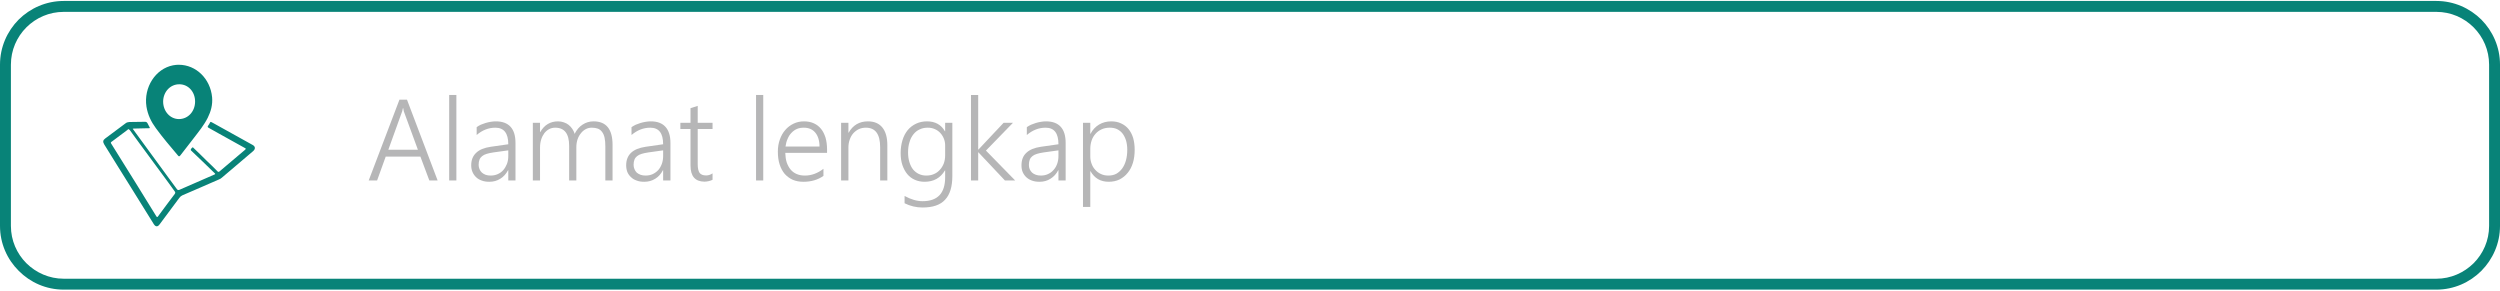 <?xml version="1.0" encoding="UTF-8"?>
<!DOCTYPE svg PUBLIC "-//W3C//DTD SVG 1.1//EN" "http://www.w3.org/Graphics/SVG/1.1/DTD/svg11.dtd">
<!-- Creator: CorelDRAW 2018 (64-Bit) -->
<svg xmlns="http://www.w3.org/2000/svg" xml:space="preserve" width="542px" height="63px" version="1.1" style="shape-rendering:geometricPrecision; text-rendering:geometricPrecision; image-rendering:optimizeQuality; fill-rule:evenodd; clip-rule:evenodd"
viewBox="0 0 229.25 26.47"
 xmlns:xlink="http://www.w3.org/1999/xlink">
 <defs>
  <style type="text/css">
   <![CDATA[
    .fil2 {fill:#088378}
    .fil1 {fill:#B6B6B7;fill-rule:nonzero}
    .fil0 {fill:#088378;fill-rule:nonzero}
   ]]>
  </style>
 </defs>
 <g id="Layer_x0020_1">
  <g id="_2298839345584">
   <path class="fil0" d="M5.84 0l217.58 0c1.6,0 3.06,0.66 4.12,1.71 1.05,1.06 1.71,2.52 1.71,4.13l0 14.79c0,1.6 -0.66,3.06 -1.71,4.12 -1.06,1.06 -2.52,1.72 -4.12,1.72l-217.58 0c-1.61,0 -3.07,-0.66 -4.12,-1.72 -1.06,-1.05 -1.72,-2.51 -1.72,-4.12l0 -14.79c0,-1.61 0.66,-3.07 1.71,-4.13 1.06,-1.05 2.52,-1.71 4.13,-1.71zm217.58 1l-217.58 0c-1.33,0 -2.54,0.54 -3.42,1.42 -0.88,0.88 -1.42,2.09 -1.42,3.42l0 14.79c0,1.33 0.54,2.54 1.42,3.42 0.88,0.87 2.09,1.42 3.42,1.42l217.58 0c1.32,0 2.53,-0.55 3.41,-1.42 0.88,-0.88 1.42,-2.09 1.42,-3.42l0 -14.79c0,-1.33 -0.54,-2.54 -1.42,-3.42 -0.88,-0.88 -2.09,-1.42 -3.41,-1.42z"/>
   <path class="fil1" d="M39.37 16.46l-0.82 -2.19 -3.18 0 -0.79 2.19 -0.77 0 2.82 -7.41 0.69 0 2.81 7.41 -0.76 0zm-2.26 -6.12c-0.03,-0.06 -0.05,-0.14 -0.08,-0.22 -0.02,-0.09 -0.04,-0.19 -0.06,-0.3l-0.02 0c-0.02,0.11 -0.04,0.21 -0.07,0.3 -0.03,0.08 -0.05,0.16 -0.08,0.22l-1.19 3.3 2.71 0 -1.21 -3.3z"/>
   <polygon id="1" class="fil1" points="41.19,16.46 41.19,8.62 41.85,8.62 41.85,16.46 "/>
   <path id="2" class="fil1" d="M46.61 16.46l0 -0.94 -0.02 0c-0.18,0.33 -0.41,0.6 -0.71,0.78 -0.3,0.19 -0.63,0.28 -1.01,0.28 -0.25,0 -0.48,-0.03 -0.69,-0.11 -0.2,-0.07 -0.38,-0.17 -0.52,-0.31 -0.14,-0.13 -0.25,-0.29 -0.33,-0.47 -0.08,-0.19 -0.12,-0.39 -0.12,-0.62 0,-0.48 0.15,-0.86 0.45,-1.14 0.29,-0.29 0.74,-0.47 1.34,-0.56l1.61 -0.23c0,-1.02 -0.4,-1.52 -1.19,-1.52 -0.61,0 -1.19,0.22 -1.71,0.67l0 -0.72c0.11,-0.08 0.23,-0.15 0.37,-0.22 0.14,-0.06 0.29,-0.11 0.44,-0.16 0.16,-0.05 0.32,-0.08 0.48,-0.11 0.17,-0.03 0.32,-0.04 0.48,-0.04 0.59,0 1.04,0.17 1.34,0.5 0.3,0.33 0.45,0.82 0.45,1.48l0 3.44 -0.66 0zm-1.37 -2.57c-0.23,0.03 -0.44,0.08 -0.61,0.13 -0.17,0.05 -0.31,0.12 -0.42,0.21 -0.11,0.09 -0.19,0.19 -0.24,0.32 -0.05,0.13 -0.08,0.29 -0.08,0.48 0,0.14 0.03,0.27 0.08,0.39 0.05,0.12 0.12,0.23 0.22,0.32 0.09,0.08 0.21,0.15 0.34,0.2 0.14,0.05 0.29,0.07 0.46,0.07 0.24,0 0.45,-0.04 0.65,-0.13 0.2,-0.09 0.37,-0.21 0.51,-0.37 0.14,-0.16 0.25,-0.35 0.34,-0.57 0.08,-0.22 0.12,-0.46 0.12,-0.72l0 -0.52 -1.37 0.19z"/>
   <path id="3" class="fil1" d="M55.51 16.46l0 -3.11c0,-0.32 -0.02,-0.59 -0.07,-0.81 -0.05,-0.22 -0.12,-0.39 -0.23,-0.53 -0.1,-0.14 -0.23,-0.24 -0.38,-0.3 -0.16,-0.06 -0.35,-0.09 -0.56,-0.09 -0.2,0 -0.38,0.04 -0.55,0.13 -0.17,0.09 -0.33,0.22 -0.45,0.38 -0.13,0.16 -0.24,0.35 -0.31,0.56 -0.07,0.22 -0.11,0.46 -0.11,0.71l0 3.06 -0.66 0 0 -3.18c0,-1.11 -0.43,-1.66 -1.28,-1.66 -0.19,0 -0.38,0.04 -0.55,0.13 -0.16,0.08 -0.31,0.21 -0.44,0.37 -0.12,0.16 -0.22,0.35 -0.29,0.57 -0.07,0.22 -0.11,0.47 -0.11,0.73l0 3.04 -0.66 0 0 -5.29 0.66 0 0 0.85 0.02 0c0.37,-0.65 0.92,-0.98 1.63,-0.98 0.19,0 0.36,0.03 0.53,0.09 0.16,0.05 0.31,0.13 0.44,0.23 0.13,0.11 0.25,0.23 0.34,0.37 0.09,0.14 0.17,0.29 0.21,0.46 0.19,-0.37 0.43,-0.66 0.73,-0.85 0.3,-0.2 0.64,-0.3 1.01,-0.3 1.16,0 1.74,0.72 1.74,2.15l0 3.27 -0.66 0z"/>
   <path id="4" class="fil1" d="M60.81 16.46l0 -0.94 -0.02 0c-0.17,0.33 -0.4,0.6 -0.7,0.78 -0.3,0.19 -0.64,0.28 -1.01,0.28 -0.26,0 -0.49,-0.03 -0.69,-0.11 -0.21,-0.07 -0.38,-0.17 -0.52,-0.31 -0.15,-0.13 -0.26,-0.29 -0.34,-0.47 -0.07,-0.19 -0.11,-0.39 -0.11,-0.62 0,-0.48 0.15,-0.86 0.44,-1.14 0.3,-0.29 0.75,-0.47 1.35,-0.56l1.6 -0.23c0,-1.02 -0.39,-1.52 -1.18,-1.52 -0.62,0 -1.19,0.22 -1.72,0.67l0 -0.72c0.12,-0.08 0.24,-0.15 0.38,-0.22 0.14,-0.06 0.29,-0.11 0.44,-0.16 0.16,-0.05 0.31,-0.08 0.48,-0.11 0.16,-0.03 0.32,-0.04 0.48,-0.04 0.59,0 1.03,0.17 1.33,0.5 0.3,0.33 0.46,0.82 0.46,1.48l0 3.44 -0.67 0zm-1.36 -2.57c-0.24,0.03 -0.44,0.08 -0.61,0.13 -0.17,0.05 -0.31,0.12 -0.42,0.21 -0.11,0.09 -0.19,0.19 -0.24,0.32 -0.05,0.13 -0.08,0.29 -0.08,0.48 0,0.14 0.03,0.27 0.08,0.39 0.05,0.12 0.12,0.23 0.21,0.32 0.1,0.08 0.21,0.15 0.35,0.2 0.14,0.05 0.29,0.07 0.46,0.07 0.24,0 0.45,-0.04 0.65,-0.13 0.19,-0.09 0.36,-0.21 0.51,-0.37 0.14,-0.16 0.25,-0.35 0.33,-0.57 0.08,-0.22 0.12,-0.46 0.12,-0.72l0 -0.52 -1.36 0.19z"/>
   <path id="5" class="fil1" d="M65.34 16.4c-0.23,0.11 -0.47,0.16 -0.74,0.17 -0.86,-0.01 -1.28,-0.5 -1.28,-1.48l0 -3.35 -0.93 0 0 -0.57 0.93 0 0 -1.34 0.66 -0.21 0 1.55 1.36 0 0 0.57 -1.36 0 0 3.24c0,0.36 0.06,0.62 0.17,0.78 0.12,0.16 0.32,0.24 0.6,0.24 0.2,0 0.4,-0.06 0.59,-0.19l0 0.59z"/>
   <polygon id="6" class="fil1" points="69.33,16.46 69.33,8.62 69.99,8.62 69.99,16.46 "/>
   <path id="7" class="fil1" d="M72.01 13.93c0.01,0.32 0.05,0.62 0.13,0.87 0.09,0.26 0.21,0.48 0.36,0.66 0.15,0.18 0.34,0.32 0.56,0.41 0.23,0.1 0.48,0.14 0.76,0.14 0.59,0 1.16,-0.21 1.69,-0.62l0 0.65c-0.51,0.36 -1.12,0.54 -1.84,0.54 -0.36,0 -0.68,-0.06 -0.97,-0.18 -0.29,-0.13 -0.53,-0.31 -0.74,-0.54 -0.2,-0.24 -0.36,-0.53 -0.47,-0.88 -0.11,-0.34 -0.16,-0.73 -0.16,-1.17 0,-0.4 0.06,-0.77 0.18,-1.1 0.12,-0.34 0.28,-0.63 0.5,-0.88 0.21,-0.25 0.47,-0.44 0.76,-0.58 0.29,-0.14 0.61,-0.21 0.96,-0.21 0.34,0 0.64,0.06 0.9,0.18 0.27,0.12 0.48,0.29 0.66,0.51 0.18,0.22 0.31,0.49 0.41,0.8 0.09,0.32 0.14,0.68 0.14,1.07l0 0.33 -3.83 0zm3.14 -0.58c0,-0.55 -0.14,-0.98 -0.39,-1.28 -0.25,-0.3 -0.6,-0.45 -1.05,-0.45 -0.22,0 -0.43,0.03 -0.62,0.11 -0.19,0.08 -0.36,0.2 -0.5,0.35 -0.15,0.15 -0.27,0.33 -0.36,0.55 -0.1,0.21 -0.16,0.45 -0.2,0.72l3.12 0z"/>
   <path id="8" class="fil1" d="M80.71 16.46l0 -3.05c0,-1.2 -0.44,-1.79 -1.31,-1.79 -0.23,0 -0.44,0.04 -0.64,0.13 -0.19,0.09 -0.36,0.22 -0.51,0.38 -0.14,0.16 -0.25,0.35 -0.33,0.58 -0.08,0.22 -0.12,0.46 -0.12,0.72l0 3.03 -0.67 0 0 -5.29 0.67 0 0 0.91 0.02 0c0.39,-0.69 0.98,-1.04 1.77,-1.04 0.58,0 1.02,0.19 1.32,0.56 0.31,0.38 0.46,0.92 0.46,1.63l0 3.23 -0.66 0z"/>
   <path id="9" class="fil1" d="M87.33 16.05c0,0.98 -0.22,1.71 -0.67,2.18 -0.44,0.48 -1.13,0.71 -2.06,0.71 -0.58,0 -1.13,-0.13 -1.65,-0.39l0 -0.67c0.58,0.32 1.13,0.48 1.65,0.48 1.38,0 2.07,-0.73 2.07,-2.19l0 -0.63 -0.02 0c-0.41,0.69 -1.03,1.04 -1.86,1.04 -0.33,0 -0.63,-0.06 -0.9,-0.18 -0.27,-0.12 -0.5,-0.29 -0.69,-0.52 -0.19,-0.23 -0.34,-0.51 -0.45,-0.83 -0.11,-0.33 -0.16,-0.69 -0.16,-1.1 0,-0.44 0.06,-0.83 0.17,-1.19 0.11,-0.36 0.27,-0.66 0.48,-0.92 0.21,-0.25 0.47,-0.45 0.77,-0.59 0.3,-0.14 0.63,-0.21 1,-0.21 0.75,0 1.3,0.31 1.64,0.91l0.02 0 0 -0.78 0.66 0 0 4.88zm-0.66 -2.81c0,-0.22 -0.04,-0.43 -0.12,-0.62 -0.08,-0.2 -0.19,-0.37 -0.33,-0.52 -0.14,-0.15 -0.31,-0.27 -0.5,-0.35 -0.2,-0.09 -0.41,-0.13 -0.65,-0.13 -0.27,0 -0.52,0.05 -0.74,0.16 -0.23,0.1 -0.41,0.25 -0.57,0.45 -0.16,0.2 -0.28,0.43 -0.36,0.72 -0.09,0.28 -0.13,0.59 -0.13,0.94 0,0.33 0.04,0.62 0.12,0.88 0.08,0.26 0.19,0.49 0.33,0.67 0.15,0.18 0.32,0.32 0.53,0.42 0.21,0.1 0.43,0.15 0.68,0.15 0.27,0 0.5,-0.04 0.72,-0.14 0.21,-0.09 0.39,-0.22 0.54,-0.39 0.16,-0.17 0.27,-0.37 0.36,-0.59 0.08,-0.23 0.12,-0.47 0.12,-0.73l0 -0.92z"/>
   <polygon id="10" class="fil1" points="92.15,16.46 89.72,13.88 89.7,13.88 89.7,16.46 89.04,16.46 89.04,8.62 89.7,8.62 89.7,13.63 89.72,13.63 92.03,11.17 92.89,11.17 90.41,13.72 93.09,16.46 "/>
   <path id="11" class="fil1" d="M97.06 16.46l0 -0.94 -0.02 0c-0.17,0.33 -0.41,0.6 -0.71,0.78 -0.29,0.19 -0.63,0.28 -1,0.28 -0.26,0 -0.49,-0.03 -0.7,-0.11 -0.2,-0.07 -0.37,-0.17 -0.52,-0.31 -0.14,-0.13 -0.25,-0.29 -0.33,-0.47 -0.08,-0.19 -0.11,-0.39 -0.11,-0.62 0,-0.48 0.14,-0.86 0.44,-1.14 0.3,-0.29 0.74,-0.47 1.34,-0.56l1.61 -0.23c0,-1.02 -0.39,-1.52 -1.18,-1.52 -0.62,0 -1.19,0.22 -1.72,0.67l0 -0.72c0.11,-0.08 0.24,-0.15 0.38,-0.22 0.14,-0.06 0.28,-0.11 0.44,-0.16 0.15,-0.05 0.31,-0.08 0.48,-0.11 0.16,-0.03 0.32,-0.04 0.47,-0.04 0.59,0 1.04,0.17 1.34,0.5 0.3,0.33 0.45,0.82 0.45,1.48l0 3.44 -0.66 0zm-1.36 -2.57c-0.24,0.03 -0.44,0.08 -0.61,0.13 -0.17,0.05 -0.31,0.12 -0.42,0.21 -0.11,0.09 -0.19,0.19 -0.24,0.32 -0.05,0.13 -0.08,0.29 -0.08,0.48 0,0.14 0.02,0.27 0.07,0.39 0.05,0.12 0.13,0.23 0.22,0.32 0.09,0.08 0.21,0.15 0.35,0.2 0.13,0.05 0.29,0.07 0.46,0.07 0.23,0 0.45,-0.04 0.64,-0.13 0.2,-0.09 0.37,-0.21 0.51,-0.37 0.15,-0.16 0.26,-0.35 0.34,-0.57 0.08,-0.22 0.12,-0.46 0.12,-0.72l0 -0.52 -1.36 0.19z"/>
   <path id="12" class="fil1" d="M99.98 15.61l0 3.28 -0.67 0 0 -7.72 0.67 0 0 1.01 0.02 0c0.19,-0.37 0.46,-0.65 0.79,-0.85 0.32,-0.19 0.7,-0.29 1.11,-0.29 0.34,0 0.64,0.06 0.91,0.19 0.26,0.12 0.49,0.29 0.67,0.51 0.19,0.23 0.33,0.5 0.43,0.82 0.09,0.32 0.14,0.68 0.14,1.08 0,0.44 -0.05,0.84 -0.16,1.2 -0.11,0.36 -0.27,0.67 -0.48,0.92 -0.2,0.26 -0.46,0.46 -0.75,0.61 -0.29,0.14 -0.63,0.21 -0.99,0.21 -0.75,0 -1.3,-0.32 -1.67,-0.97l-0.02 0zm0 -1.35c0,0.24 0.04,0.46 0.12,0.67 0.08,0.22 0.19,0.4 0.34,0.56 0.14,0.16 0.32,0.29 0.52,0.38 0.21,0.1 0.43,0.14 0.68,0.14 0.27,0 0.51,-0.05 0.72,-0.16 0.21,-0.12 0.39,-0.28 0.54,-0.48 0.15,-0.21 0.27,-0.46 0.35,-0.75 0.08,-0.3 0.12,-0.62 0.12,-0.99 0,-0.3 -0.04,-0.58 -0.11,-0.83 -0.08,-0.25 -0.19,-0.47 -0.32,-0.64 -0.14,-0.18 -0.31,-0.31 -0.51,-0.41 -0.2,-0.09 -0.42,-0.13 -0.67,-0.13 -0.27,0 -0.52,0.05 -0.74,0.15 -0.22,0.1 -0.41,0.24 -0.56,0.41 -0.16,0.18 -0.28,0.38 -0.36,0.62 -0.08,0.24 -0.12,0.49 -0.12,0.75l0 0.71z"/>
  </g>
  <path class="fil2" d="M16.39 5.85c1.6,0 2.9,1.29 3.06,2.98 0.06,0.68 -0.11,1.3 -0.4,1.88 -0.34,0.68 -0.82,1.26 -1.27,1.85 -0.41,0.54 -0.83,1.07 -1.24,1.6 -0.09,0.11 -0.14,0.12 -0.23,0 -0.69,-0.82 -1.39,-1.63 -2.02,-2.5 -0.43,-0.58 -0.74,-1.22 -0.86,-1.97 -0.27,-1.77 0.83,-3.48 2.44,-3.79 0.19,-0.04 0.39,-0.05 0.52,-0.05zm-4.22 5.87c0.12,0.16 0.22,0.3 0.32,0.44 0.98,1.34 1.96,2.68 2.94,4.02 0.26,0.36 0.52,0.7 0.78,1.06 0.08,0.11 0.14,0.12 0.26,0.07 1.04,-0.46 2.1,-0.92 3.14,-1.37 0.16,-0.06 0.16,-0.08 0.03,-0.19 -0.69,-0.67 -1.39,-1.35 -2.08,-2 -0.03,-0.04 -0.1,-0.06 -0.06,-0.14 0.04,-0.08 0.09,-0.15 0.15,-0.18 0.04,-0.03 0.08,0.03 0.11,0.06 0.39,0.38 0.78,0.74 1.15,1.12 0.36,0.33 0.7,0.68 1.04,1.02 0.06,0.06 0.12,0.05 0.18,0 0.78,-0.66 1.55,-1.31 2.34,-1.98 0.1,-0.09 0.08,-0.13 -0.02,-0.17 -0.81,-0.44 -1.62,-0.89 -2.43,-1.35 -0.3,-0.16 -0.59,-0.33 -0.89,-0.5 -0.1,-0.05 -0.11,-0.11 -0.04,-0.2 0.04,-0.04 0.05,-0.09 0.09,-0.13 0.14,-0.25 0.08,-0.26 0.36,-0.11 1.21,0.68 2.42,1.35 3.62,2.01 0.27,0.14 0.28,0.38 0.04,0.58 -0.95,0.81 -1.9,1.62 -2.85,2.42 -0.08,0.08 -0.18,0.13 -0.28,0.17 -1.12,0.48 -2.22,0.98 -3.34,1.45 -0.11,0.05 -0.2,0.12 -0.28,0.23 -0.6,0.81 -1.22,1.63 -1.81,2.43 -0.18,0.25 -0.37,0.25 -0.54,-0.02 -0.71,-1.13 -1.42,-2.28 -2.12,-3.41 -0.82,-1.3 -1.61,-2.59 -2.42,-3.89 -0.14,-0.24 -0.13,-0.39 0.09,-0.55 0.62,-0.46 1.23,-0.92 1.85,-1.38 0.11,-0.09 0.22,-0.12 0.36,-0.13 0.47,-0.01 0.95,-0.02 1.43,-0.02 0.11,0 0.18,0.03 0.24,0.14 0.04,0.1 0.11,0.19 0.15,0.29 0.02,0.04 0.08,0.09 0.04,0.14 -0.02,0.04 -0.08,0.02 -0.12,0.02 -0.43,0.01 -0.87,0.02 -1.31,0.03 -0.03,0 -0.06,0 -0.12,0.02zm-0.39 0.03c-0.04,0.02 -0.08,0.04 -0.1,0.08 -0.46,0.34 -0.93,0.7 -1.39,1.04 -0.16,0.11 -0.16,0.11 -0.05,0.28 0.75,1.2 1.5,2.4 2.25,3.61 0.6,0.99 1.23,1.97 1.83,2.96 0.05,0.09 0.1,0.15 0.18,0.02 0.51,-0.69 1.01,-1.37 1.53,-2.05 0.06,-0.1 0.05,-0.15 -0.01,-0.23 -0.19,-0.26 -0.38,-0.52 -0.57,-0.79 -0.9,-1.23 -1.81,-2.46 -2.71,-3.68 -0.28,-0.39 -0.55,-0.76 -0.83,-1.14 -0.05,-0.03 -0.07,-0.08 -0.13,-0.1zm6.11 -2.51c0.01,-0.9 -0.62,-1.6 -1.44,-1.6 -0.83,-0.01 -1.48,0.69 -1.49,1.58 0,0.9 0.64,1.61 1.45,1.61 0.83,0 1.47,-0.69 1.48,-1.59z"/>
 </g>
</svg>
